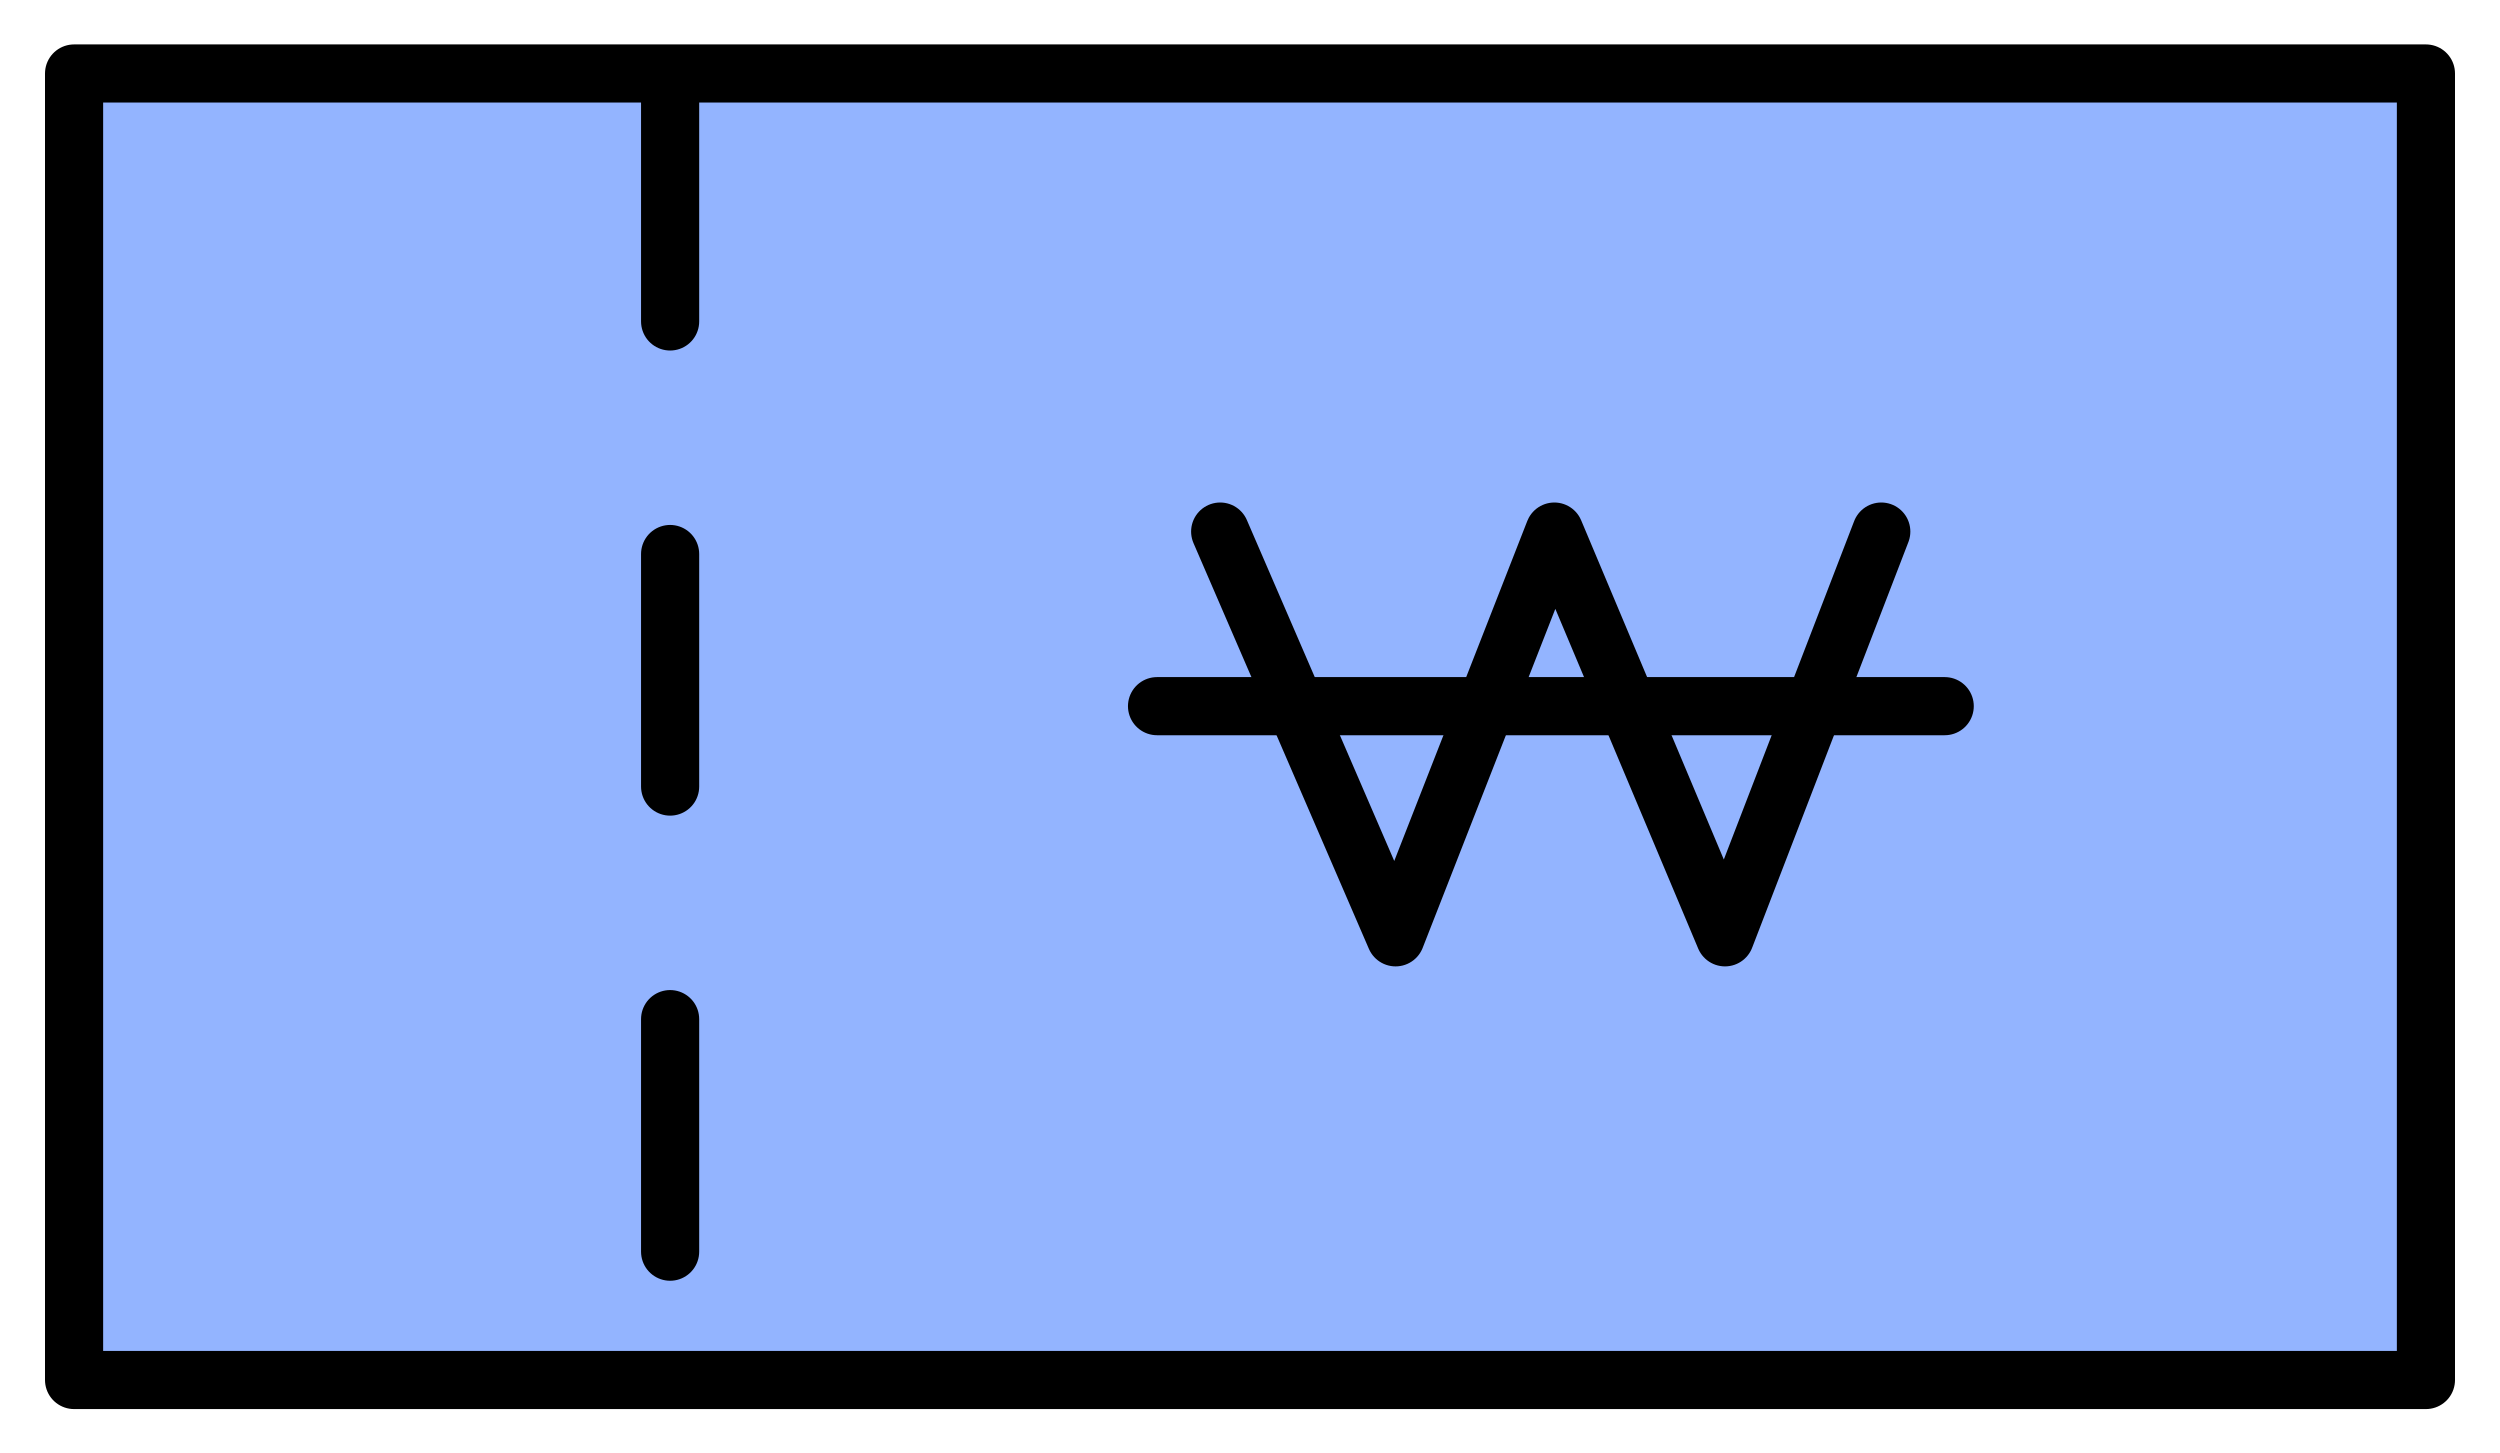 <svg width="43" height="25" viewBox="0 0 43 25" fill="none" xmlns="http://www.w3.org/2000/svg">
<g clip-path="url(#clip0_2_125)">
<path d="M1.274 18.332V23.736H41.726V1.264H1.274V6.668V18.332Z" fill="#93B4FF" stroke="black" stroke-linecap="round" stroke-linejoin="round"/>
<path d="M11.526 1.529V23.736" stroke="black" stroke-linecap="round" stroke-linejoin="round" stroke-dasharray="4 4"/>
<path d="M20.987 9.143L24.004 16.122L26.735 9.143L29.67 16.122L32.358 9.143" stroke="black" stroke-linecap="round" stroke-linejoin="round"/>
<path d="M19.901 12.146H33.449" stroke="black" stroke-linecap="round" stroke-linejoin="round"/>
</g>
<defs>
<clipPath id="clip0_2_125">
<rect width="43" height="25" fill="white"/>
</clipPath>
</defs>
</svg>
